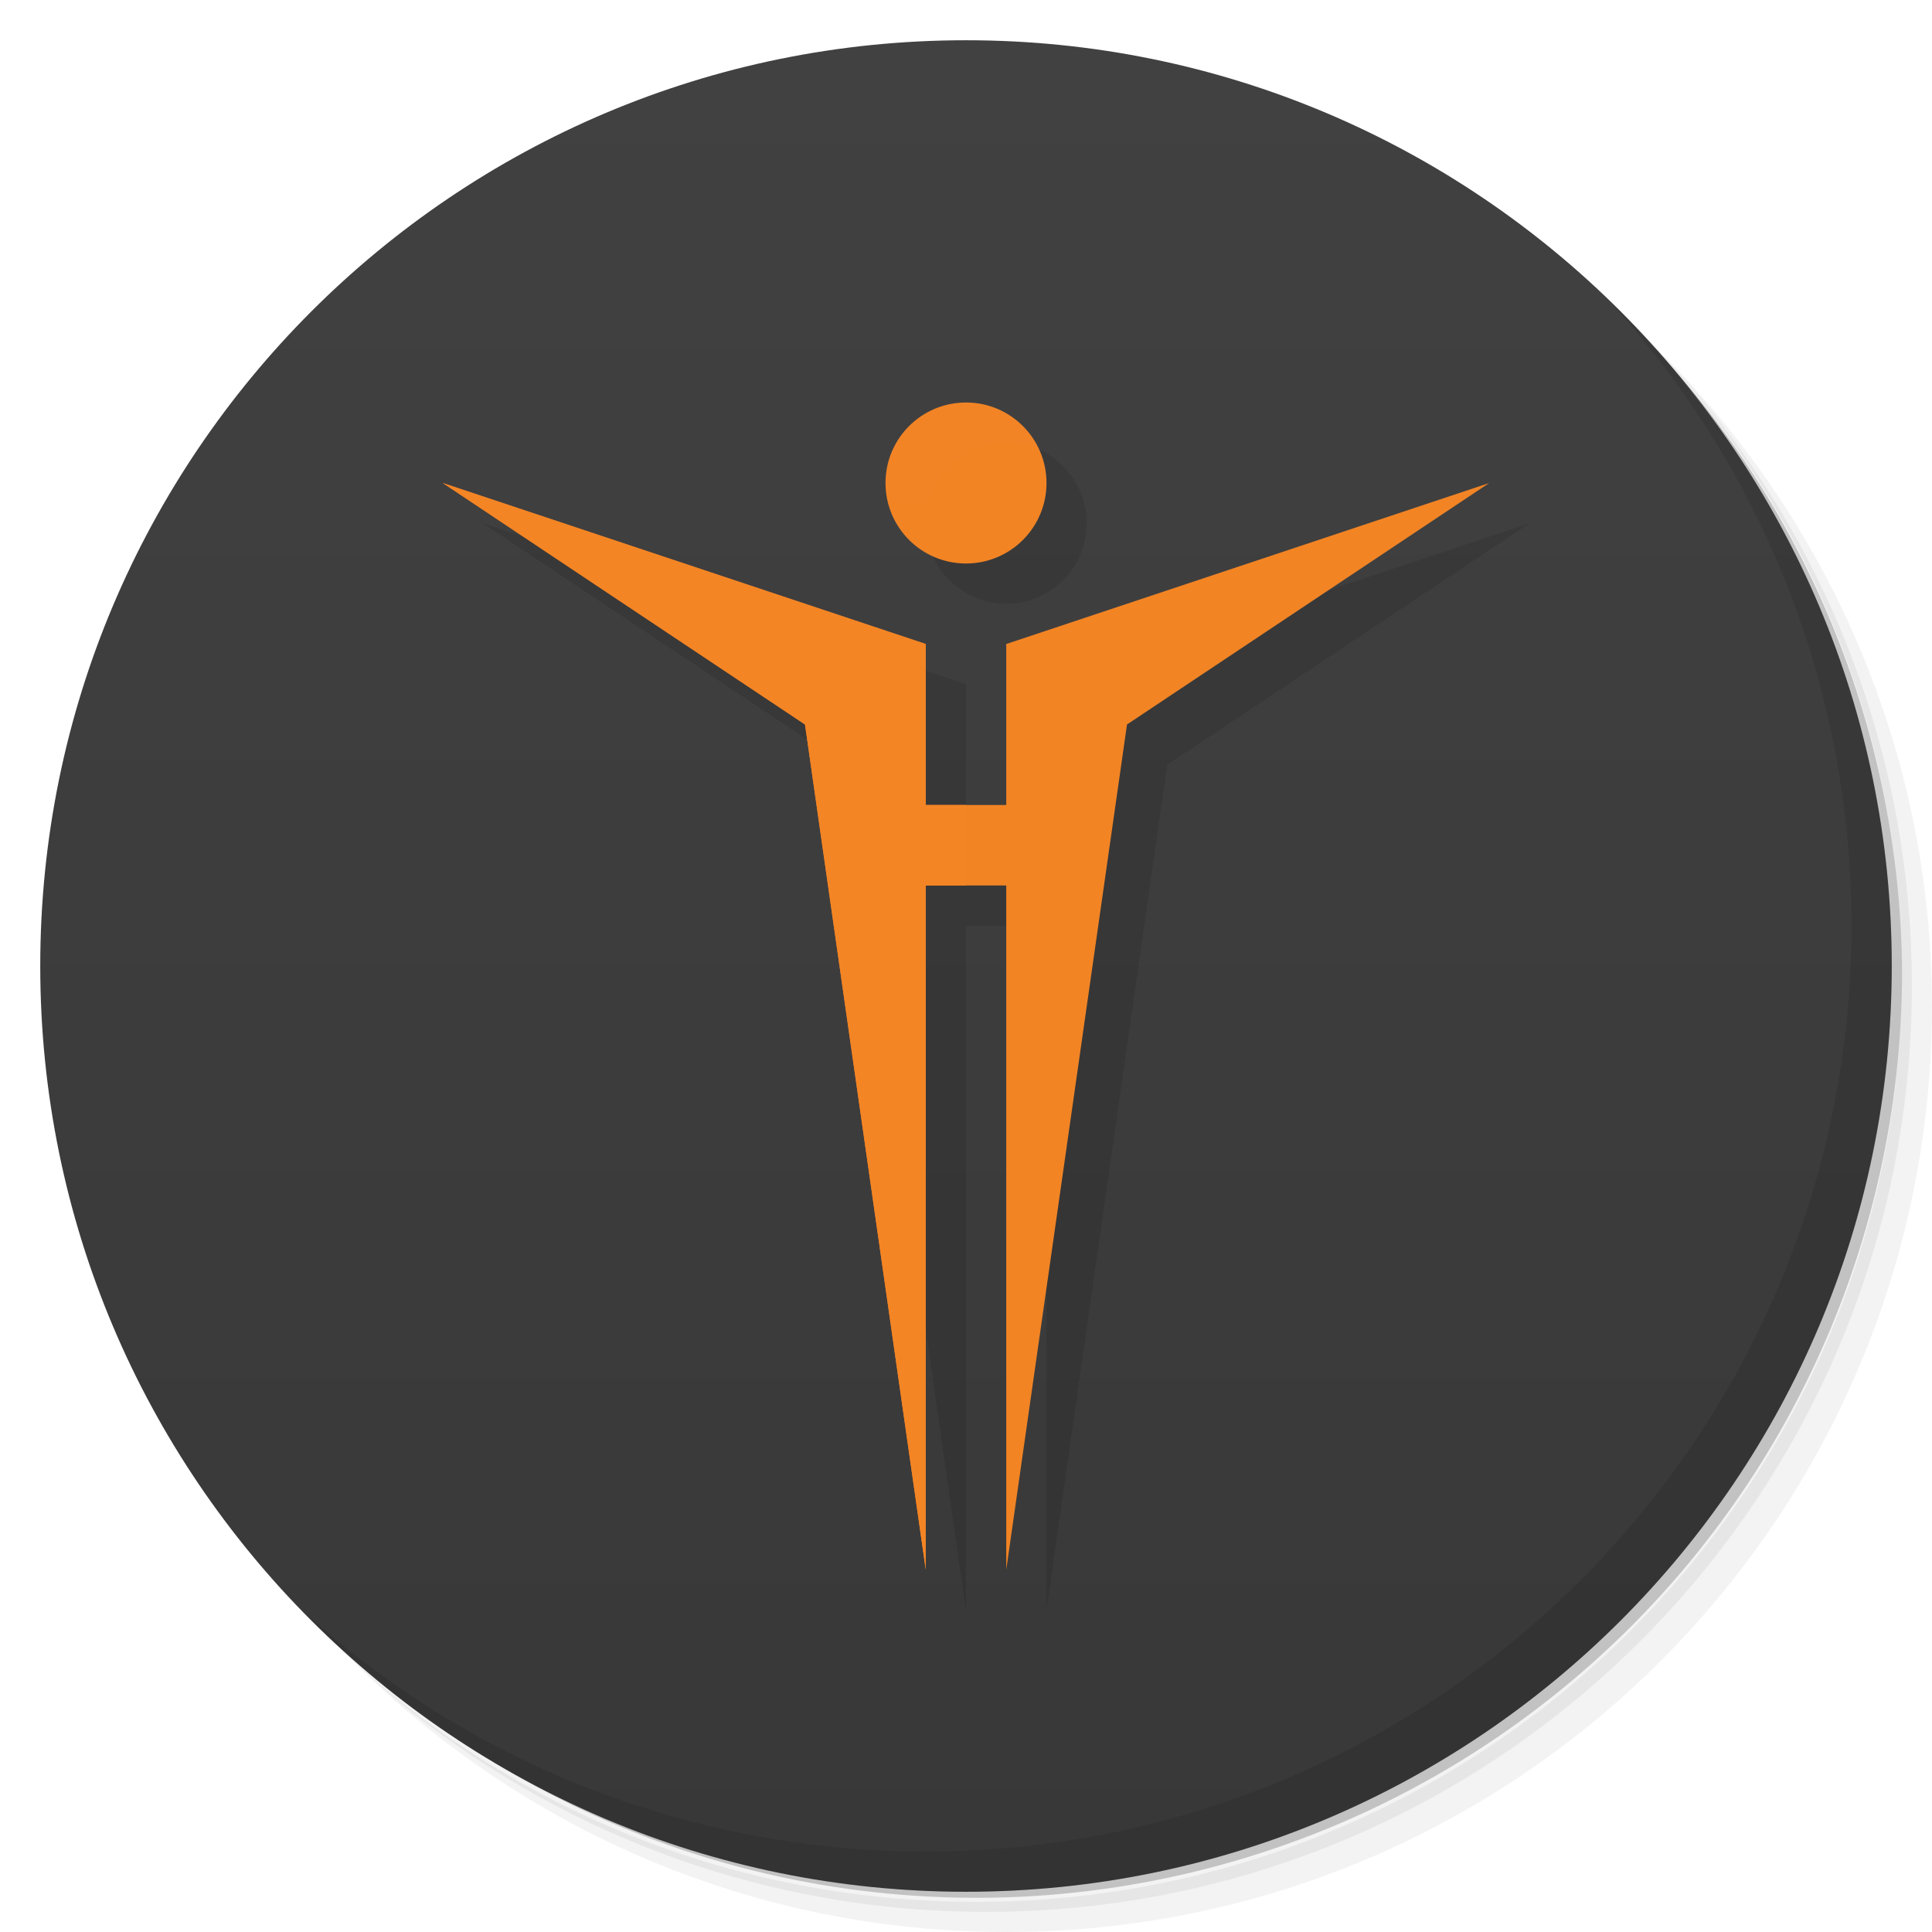 <svg viewBox="0 0 48 48" xmlns="http://www.w3.org/2000/svg">
 <defs>
  <linearGradient id="linearGradient3764" x2="0" y1="47" y2="1" gradientUnits="userSpaceOnUse">
   <stop style="stop-color:#383838" offset="0"/>
   <stop style="stop-color:#414142" offset="1"/>
  </linearGradient>
 </defs>
 <path d="m36.31 5c5.859 4.062 9.688 10.831 9.688 18.5 0 12.426-10.07 22.5-22.5 22.5-7.669 0-14.438-3.828-18.5-9.688 1.037 1.822 2.306 3.499 3.781 4.969 4.085 3.712 9.514 5.969 15.469 5.969 12.703 0 23-10.298 23-23 0-5.954-2.256-11.384-5.969-15.469-1.469-1.475-3.147-2.744-4.969-3.781zm4.969 3.781c3.854 4.113 6.219 9.637 6.219 15.719 0 12.703-10.297 23-23 23-6.081 0-11.606-2.364-15.719-6.219 4.16 4.144 9.883 6.719 16.219 6.719 12.703 0 23-10.298 23-23 0-6.335-2.575-12.06-6.719-16.219z" style="opacity:.05"/>
 <path d="m41.28 8.781c3.712 4.085 5.969 9.514 5.969 15.469 0 12.703-10.297 23-23 23-5.954 0-11.384-2.256-15.469-5.969 4.113 3.854 9.637 6.219 15.719 6.219 12.703 0 23-10.298 23-23 0-6.081-2.364-11.606-6.219-15.719z" style="opacity:.1"/>
 <path d="m31.25 2.375c8.615 3.154 14.75 11.417 14.75 21.13 0 12.426-10.07 22.5-22.5 22.5-9.708 0-17.971-6.135-21.12-14.75a23 23 0 0 0 44.875-7 23 23 0 0 0-16-21.875z" style="opacity:.2"/>
 <path d="m24 1c12.703 0 23 10.297 23 23s-10.297 23-23 23-23-10.297-23-23 10.297-23 23-23z" style="fill:url(#linearGradient3764)"/>
 <g transform="translate(1,1)">
  <g style="opacity:.1">
   <path d="m23 39-3-21-9-6 12 4v4h1v2h-1m0 17" style="fill-opacity:.988"/>
   <path d="m26 12c0 1.105-0.895 2-2 2s-2-0.895-2-2 0.895-2 2-2 2 0.895 2 2" style="fill-opacity:.992"/>
   <path d="m11 12 9 6 3 21v-17h2v17l3-21 9-6-12 4v4h-2v-4m-12-4" style="fill-opacity:.992"/>
  </g>
 </g>
 <path d="m23 39-3-21-9-6 12 4v4h1v2h-1m0 17" style="fill-opacity:.988;fill:#f47f1f"/>
 <path d="m26 12c0 1.105-0.895 2-2 2s-2-0.895-2-2 0.895-2 2-2 2 0.895 2 2" style="fill-opacity:.992;fill:#f48525"/>
 <path d="m11 12 9 6 3 21v-17h2v17l3-21 9-6-12 4v4h-2v-4m-12-4" style="fill-opacity:.992;fill:#f48525"/>
 <path d="m40.03 7.531c3.712 4.084 5.969 9.514 5.969 15.469 0 12.703-10.297 23-23 23-5.954 0-11.384-2.256-15.469-5.969 4.178 4.291 10.01 6.969 16.469 6.969 12.703 0 23-10.298 23-23 0-6.462-2.677-12.291-6.969-16.469z" style="opacity:.1"/>
</svg>

